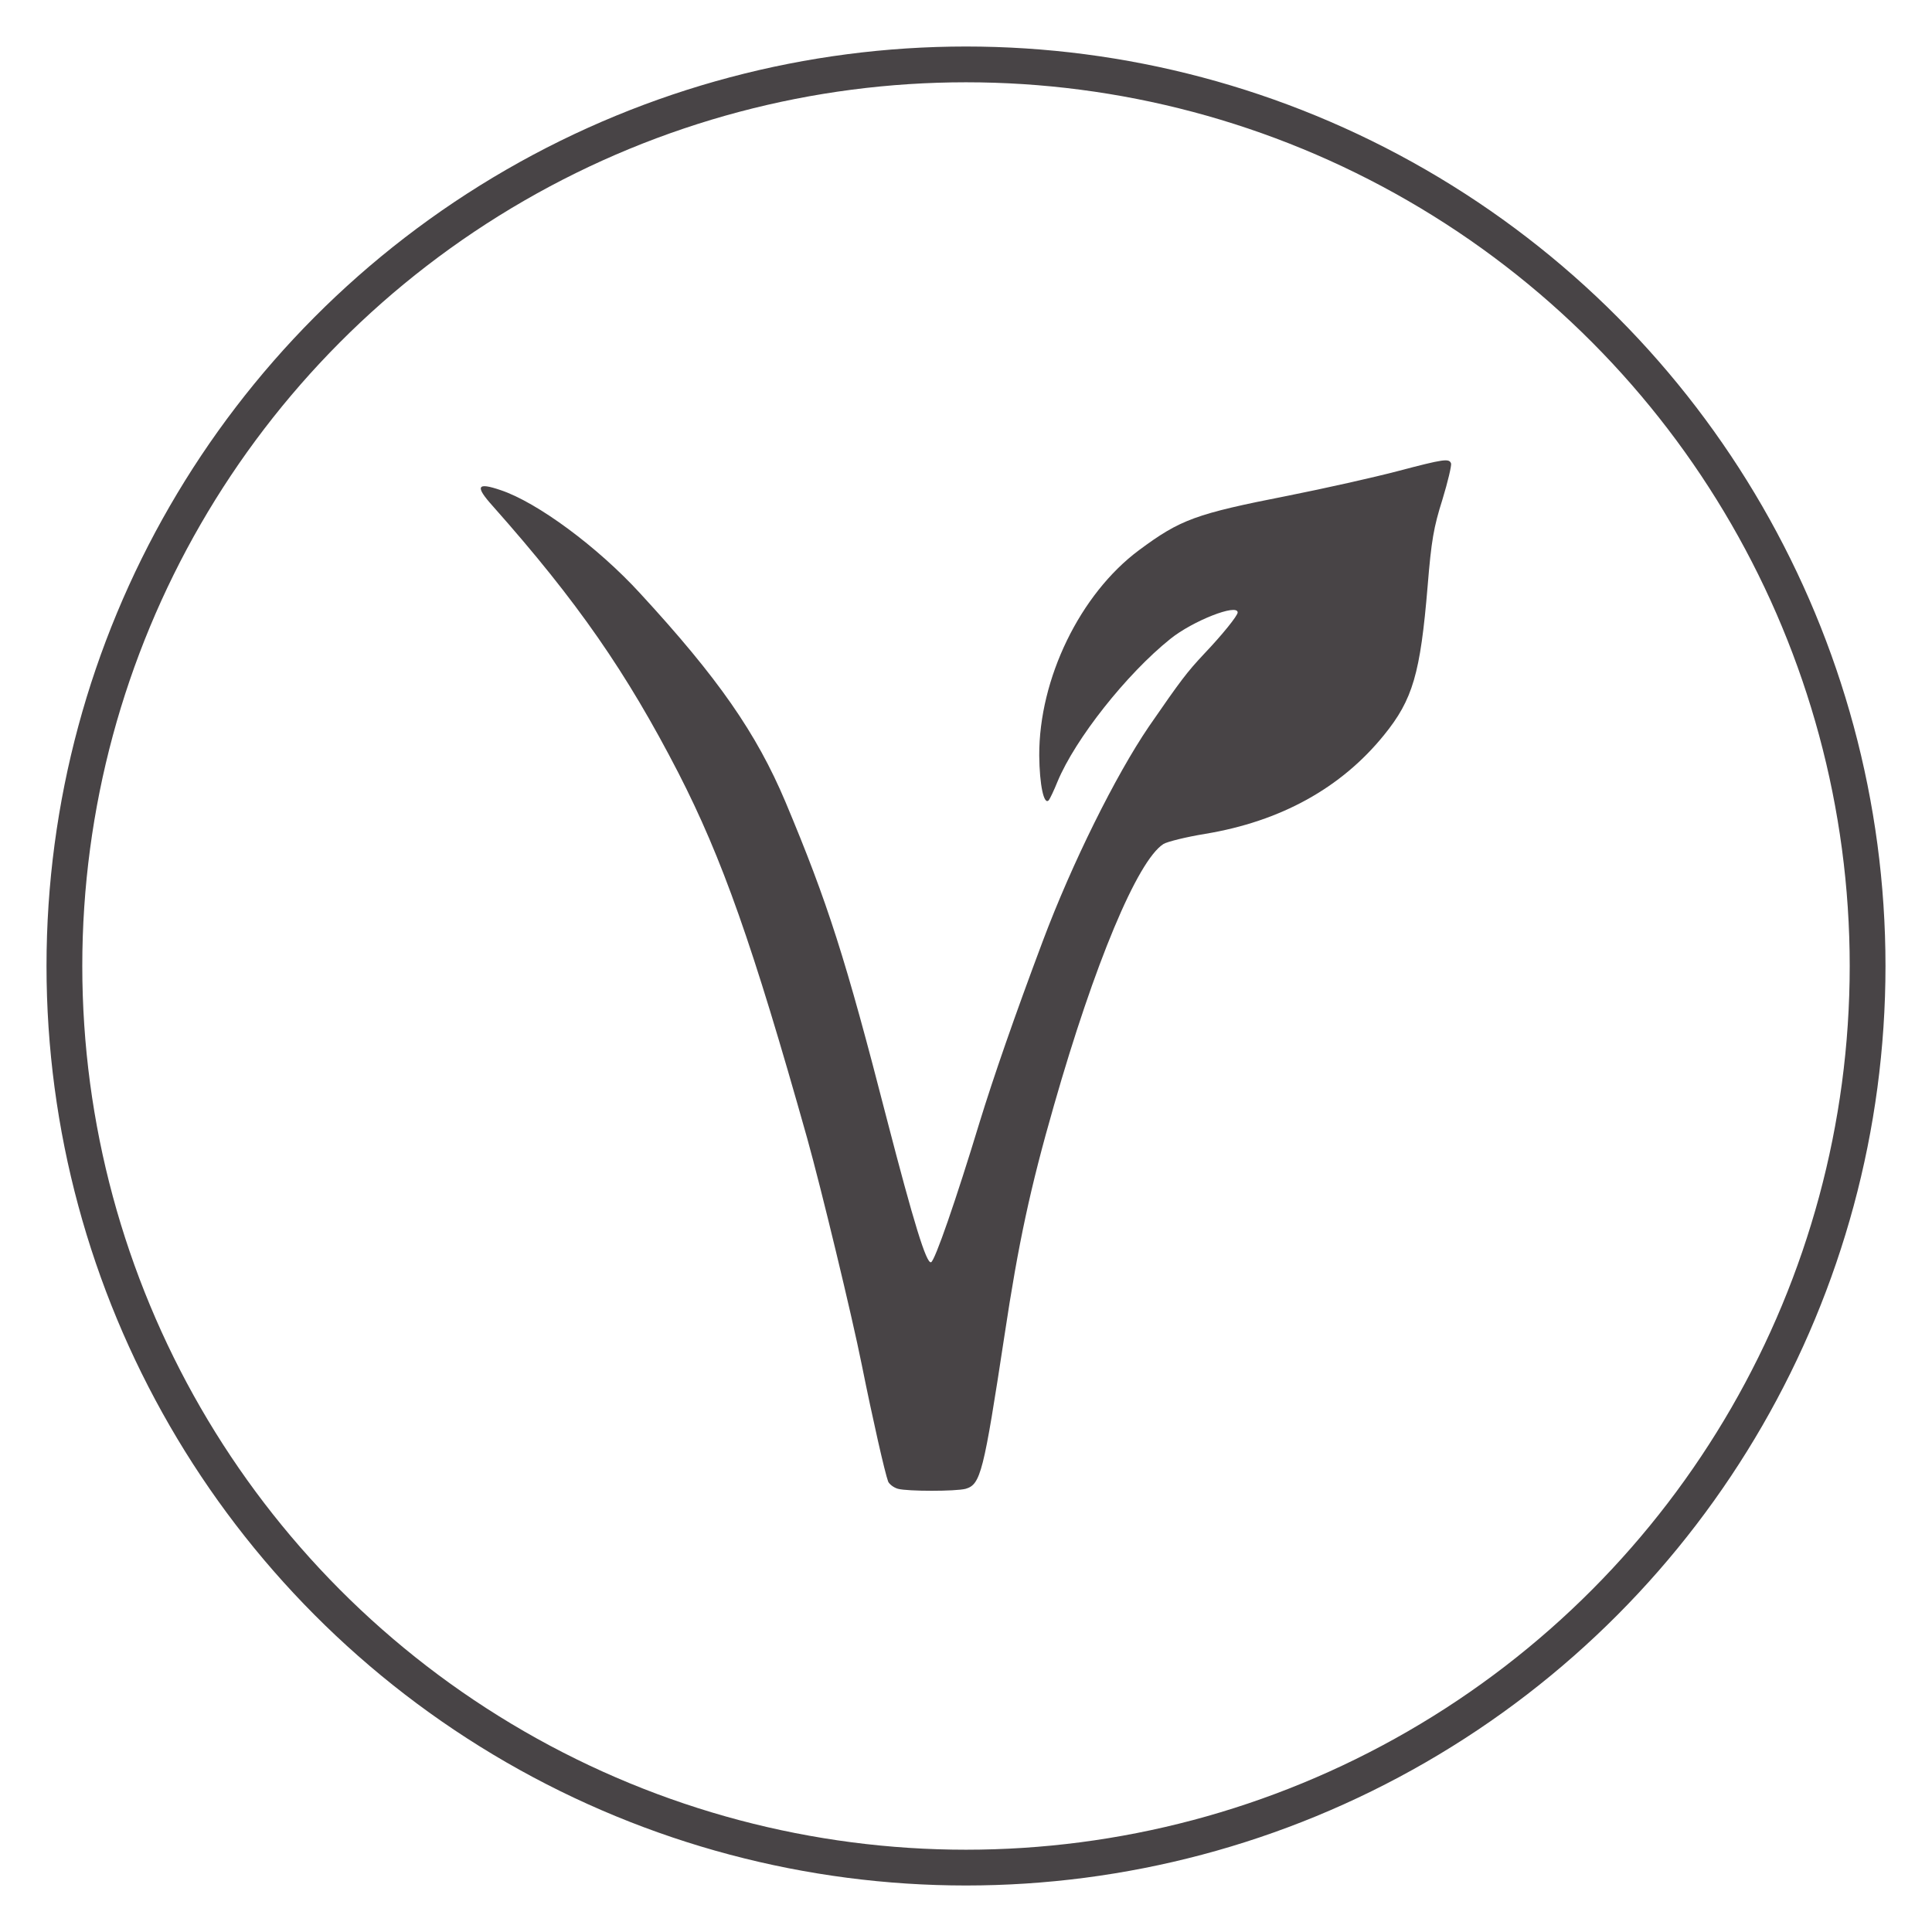 <?xml version="1.0" encoding="utf-8"?>
<!-- Generator: Adobe Illustrator 21.0.2, SVG Export Plug-In . SVG Version: 6.00 Build 0)  -->
<svg version="1.1" id="Layer_1" xmlns="http://www.w3.org/2000/svg" xmlns:xlink="http://www.w3.org/1999/xlink" x="0px" y="0px"
	 viewBox="0 0 540 540" style="enable-background:new 0 0 540 540;" xml:space="preserve">
<style type="text/css">
	.st0{fill:#FFFFFF;stroke:#484446;stroke-width:10;stroke-miterlimit:10;}
	.st1{fill:#484446;}
</style>
<circle class="st0" cx="270" cy="270" r="252" style="fill:none;stroke:rgb(72,68,70);stroke-width:10px;"/>
<g transform="matrix(0.1,0,0,-0.1,0,362)">
	<path class="st1" d="M3905.1,2302.8c-64.9-17-201.9-47.8-304-68.1c-260.2-51.1-301.6-66.5-417.5-152.4
		c-164.6-122.4-279.7-359.1-278.9-574c0.8-81.9,13-140.3,26.8-124.8c3.2,4.1,14.6,27.6,24.3,51.9
		c49.5,119.2,192.9,300.8,315.4,398.9c62.4,50.3,188.1,99.7,188.1,73.8c0-8.9-43-62.4-94-115.9c-47.8-51.1-64-72.2-154-202.7
		c-93.2-137-214.8-381.8-296.7-599.9c-79.4-211.6-137.8-380.2-176.7-506.7c-65.8-216.6-125-387.7-135.6-390.9
		c-13-4.9-48.6,111.1-123.2,398.9c-115.9,450.8-165.4,605.6-283.7,887.7c-81.1,192.1-188.1,346.2-405.4,582.1
		c-119.2,130.5-288.6,255.4-390.8,289.4c-66.5,22.7-72.2,11.3-21.9-44.6c236.7-266.7,373.7-464.5,518.9-745.9
		c122.4-239.2,206.7-476.7,360-1021.5c38.9-139.4,124.8-494.5,152.4-632.4c30.8-153.2,64.9-303.2,73.8-326.7
		c3.2-7.3,15.4-17,27.6-20.3c27.6-7.3,160.5-7.3,188.9,0c42.2,12.2,50.3,45.4,108.6,428.1c38.9,258.6,72.2,413.5,138.6,644.5
		c112.7,394,232.7,682.6,305.6,729.6c10.5,6.5,62.4,19.5,116.7,28.4c210.8,34.9,380.2,128.1,500.2,276.5
		c80.3,98.9,101.3,171.9,121.6,415.1c10.5,128.9,17,165.4,41.3,242.4c15.4,50.3,25.9,95.7,24.3,101.3
		C4050.3,2339.2,4037.3,2337.6,3905.1,2302.8z"/>
</g>
</svg>
